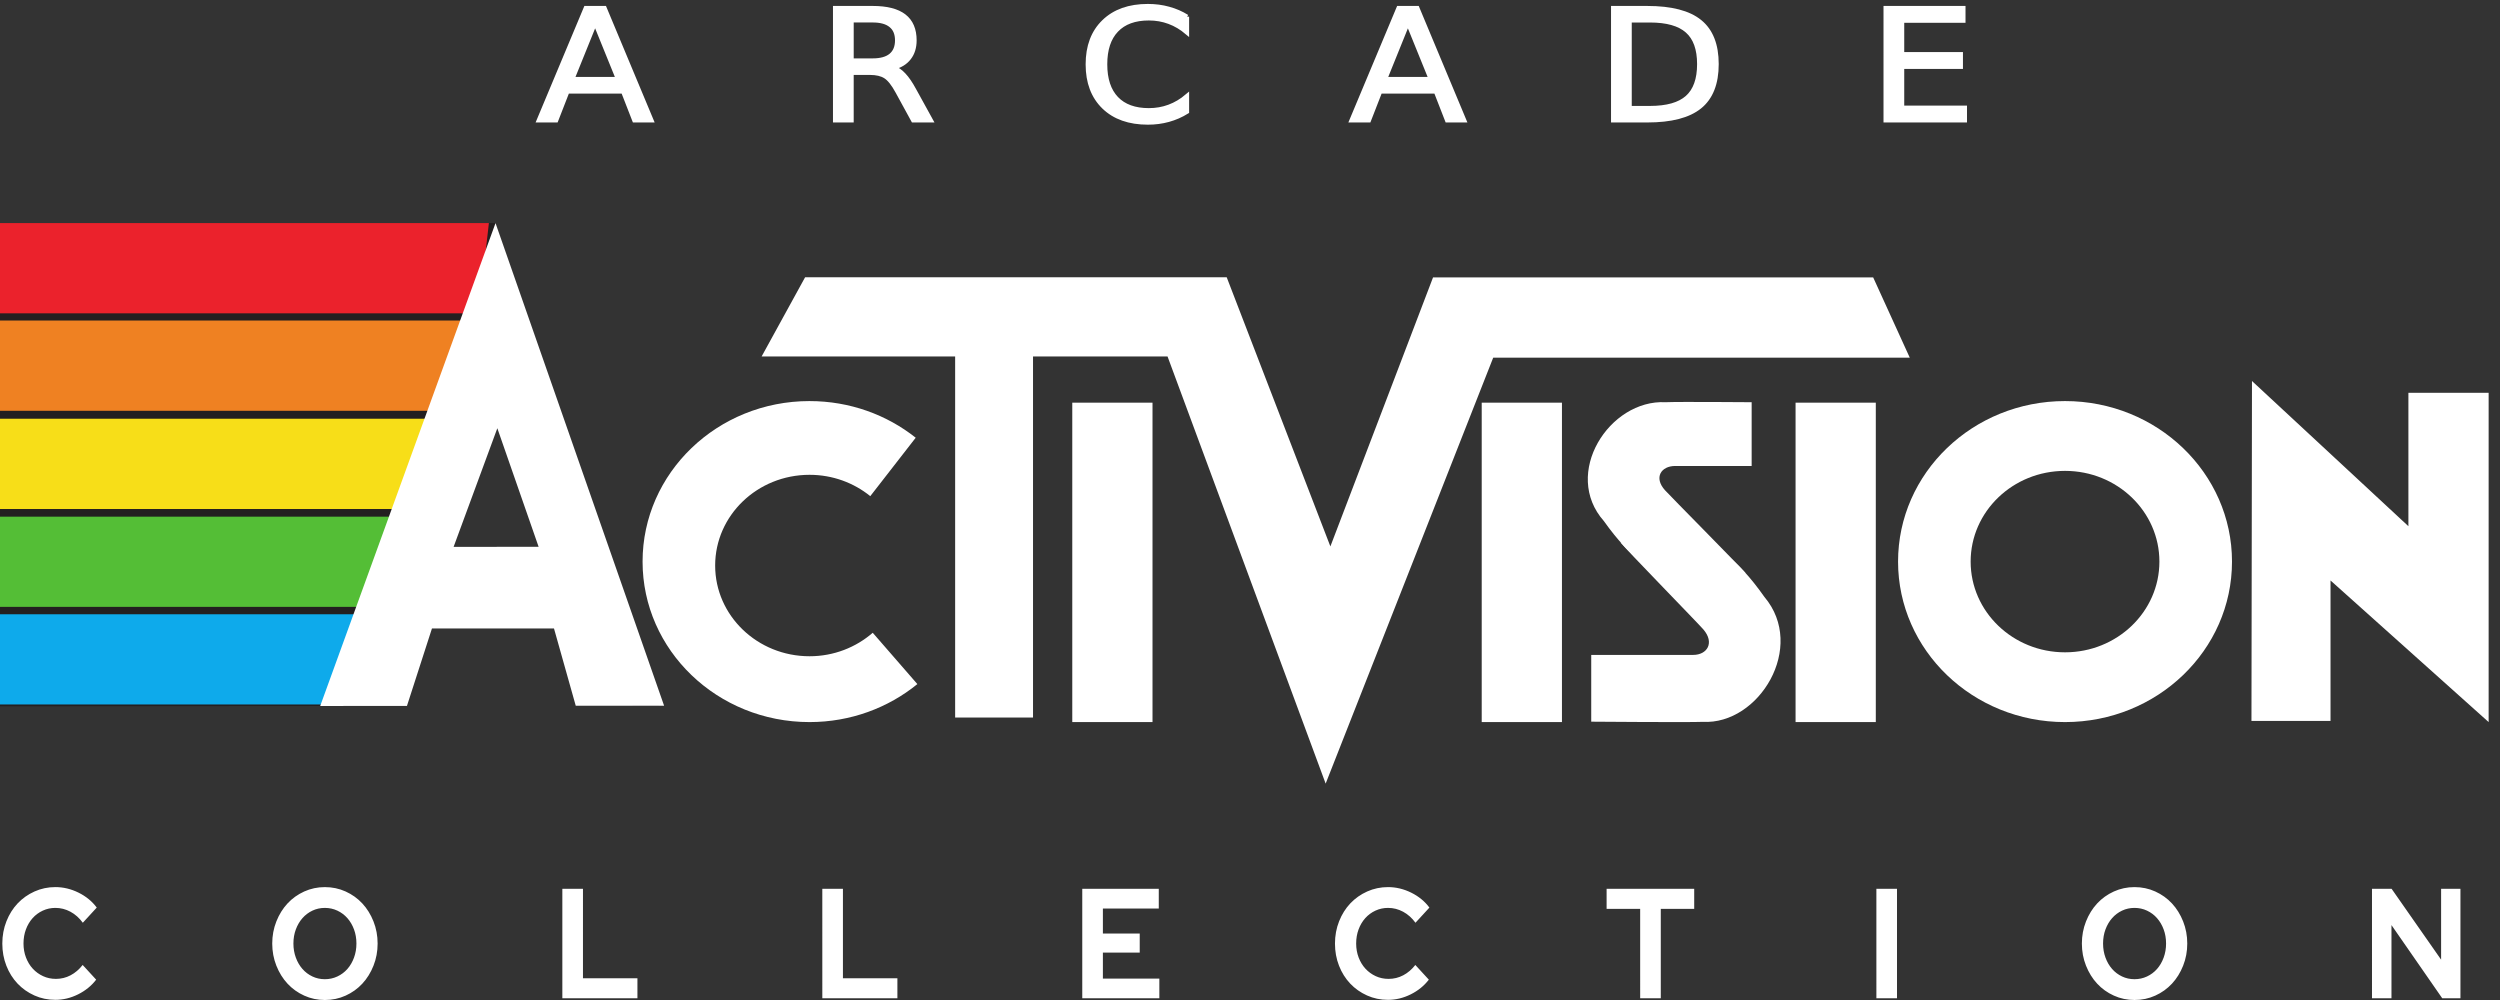 <?xml version="1.0" encoding="UTF-8" standalone="no"?>
<svg
   xmlns:dc="http://purl.org/dc/elements/1.1/"
   xmlns:cc="http://creativecommons.org/ns#"
   xmlns:rdf="http://www.w3.org/1999/02/22-rdf-syntax-ns#"
   xmlns:svg="http://www.w3.org/2000/svg"
   xmlns="http://www.w3.org/2000/svg"
   xmlns:sodipodi="http://sodipodi.sourceforge.net/DTD/sodipodi-0.dtd"
   xmlns:inkscape="http://www.inkscape.org/namespaces/inkscape"
   width="500"
   height="200"
   viewBox="0 0 500 200"
   version="1.1"
   id="svg29"
   sodipodi:docname="activision.svg"
   inkscape:version="0.92.5 (2060ec1f9f, 2020-04-08)">
  <rect x="0" y="0" width="500" height="200" fill="#333333" stroke="none"/>
  <defs
     id="defs33">
    <clipPath
       id="clipPath3361"
       clipPathUnits="userSpaceOnUse">
      <path
         id="path3363"
         d="M 0,864 H 1296 V 0 H 0 Z"
         inkscape:connector-curvature="0" />
    </clipPath>
  </defs>
  <sodipodi:namedview
     pagecolor="#ffffff"
     bordercolor="#666666"
     borderopacity="1"
     objecttolerance="10"
     gridtolerance="10"
     guidetolerance="10"
     inkscape:pageopacity="0"
     inkscape:pageshadow="2"
     inkscape:window-width="1366"
     inkscape:window-height="743"
     id="namedview31"
     showgrid="false"
     inkscape:pagecheckerboard="true"
     inkscape:zoom="1.1167155"
     inkscape:cx="450.15265"
     inkscape:cy="48.706856"
     inkscape:window-x="0"
     inkscape:window-y="0"
     inkscape:window-maximized="1"
     inkscape:current-layer="svg29" />
  <title
     id="title14">mainlogo</title>
  <path
     d="m 11.073,199.969 c 1.555,0 3.067,-0.365 4.537,-1.095 1.47,-0.73 2.678,-1.71 3.626,-2.94 v 0 l -2.702,-2.94 c -0.702,0.896 -1.507,1.585 -2.418,2.064 -0.91,0.48 -1.887,0.719 -2.93,0.719 -0.929,0 -1.787,-0.182 -2.574,-0.547 -0.787,-0.365 -1.47,-0.86 -2.048,-1.485 -0.578,-0.625 -1.033,-1.371 -1.365,-2.236 -0.332,-0.865 -0.498,-1.798 -0.498,-2.799 0,-1.022 0.161,-1.965 0.484,-2.83 0.322,-0.865 0.768,-1.616 1.337,-2.252 0.569,-0.636 1.247,-1.136 2.034,-1.501 0.787,-0.365 1.626,-0.547 2.517,-0.547 1.062,0 2.067,0.255 3.015,0.766 0.948,0.511 1.773,1.246 2.474,2.205 v 0 l 2.787,-3.034 c -0.929,-1.251 -2.143,-2.246 -3.641,-2.987 -1.498,-0.74 -3.043,-1.11 -4.636,-1.11 -1.479,0 -2.868,0.292 -4.167,0.876 -1.299,0.584 -2.422,1.376 -3.37,2.377 -0.948,1.001 -1.697,2.194 -2.247,3.581 -0.55,1.386 -0.825,2.872 -0.825,4.456 0,1.585 0.27,3.065 0.811,4.441 0.54,1.376 1.285,2.564 2.233,3.565 0.948,1.001 2.072,1.793 3.37,2.377 1.299,0.584 2.697,0.876 4.195,0.876 z m 53.898,0.031 c 1.479,0 2.863,-0.292 4.153,-0.876 1.289,-0.584 2.403,-1.381 3.342,-2.392 0.939,-1.011 1.683,-2.21 2.233,-3.596 0.55,-1.386 0.825,-2.862 0.825,-4.425 0,-1.564 -0.275,-3.039 -0.825,-4.425 -0.55,-1.386 -1.294,-2.585 -2.233,-3.596 -0.939,-1.011 -2.053,-1.809 -3.342,-2.392 -1.289,-0.584 -2.674,-0.876 -4.153,-0.876 -1.46,0 -2.835,0.292 -4.124,0.876 -1.289,0.584 -2.403,1.381 -3.342,2.392 -0.939,1.011 -1.683,2.21 -2.233,3.596 -0.55,1.386 -0.825,2.861 -0.825,4.425 0,1.564 0.275,3.039 0.825,4.425 0.55,1.386 1.294,2.585 2.233,3.596 0.939,1.011 2.053,1.809 3.342,2.392 1.289,0.584 2.664,0.876 4.124,0.876 z m 0,-4.159 c -0.891,0 -1.721,-0.182 -2.489,-0.547 -0.768,-0.365 -1.432,-0.865 -1.991,-1.501 -0.559,-0.636 -1,-1.392 -1.323,-2.267 -0.322,-0.876 -0.484,-1.814 -0.484,-2.815 0,-1.022 0.161,-1.965 0.484,-2.83 0.322,-0.865 0.763,-1.616 1.323,-2.252 0.559,-0.636 1.223,-1.136 1.991,-1.501 0.768,-0.365 1.598,-0.547 2.489,-0.547 0.891,0 1.725,0.182 2.503,0.547 0.777,0.365 1.446,0.865 2.005,1.501 0.559,0.636 1,1.386 1.323,2.252 0.322,0.865 0.484,1.809 0.484,2.83 0,1.001 -0.161,1.939 -0.484,2.815 -0.322,0.876 -0.763,1.631 -1.323,2.267 -0.559,0.636 -1.228,1.136 -2.005,1.501 -0.777,0.365 -1.612,0.547 -2.503,0.547 z m 62.516,3.815 v -4.003 h -10.893 V 177.765 H 112.469 V 199.656 Z m 51.993,0 v -4.003 h -10.893 v -17.888 h -4.124 V 199.656 Z m 52.391,0 v -3.94 h -11.292 v -5.191 h 7.367 v -3.815 h -7.367 v -5.004 h 11.178 v -3.94 h -15.302 v 21.891 z m 45.735,0.313 c 1.555,0 3.067,-0.365 4.537,-1.095 1.47,-0.73 2.678,-1.71 3.626,-2.94 v 0 l -2.702,-2.94 c -0.702,0.896 -1.507,1.585 -2.418,2.064 -0.91,0.48 -1.887,0.719 -2.93,0.719 -0.929,0 -1.787,-0.182 -2.574,-0.547 -0.787,-0.365 -1.47,-0.86 -2.048,-1.485 -0.578,-0.625 -1.033,-1.371 -1.365,-2.236 -0.332,-0.865 -0.498,-1.798 -0.498,-2.799 0,-1.022 0.161,-1.965 0.484,-2.83 0.322,-0.865 0.768,-1.616 1.337,-2.252 0.569,-0.636 1.247,-1.136 2.034,-1.501 0.787,-0.365 1.626,-0.547 2.517,-0.547 1.062,0 2.067,0.255 3.015,0.766 0.948,0.511 1.773,1.246 2.474,2.205 v 0 l 2.787,-3.033 c -0.929,-1.251 -2.143,-2.246 -3.641,-2.987 -1.498,-0.74 -3.043,-1.11 -4.636,-1.11 -1.479,0 -2.868,0.292 -4.167,0.876 -1.299,0.584 -2.422,1.376 -3.37,2.377 -0.948,1.001 -1.697,2.194 -2.247,3.581 -0.55,1.386 -0.825,2.872 -0.825,4.456 0,1.585 0.27,3.065 0.811,4.441 0.54,1.376 1.285,2.564 2.233,3.565 0.948,1.001 2.072,1.793 3.37,2.377 1.299,0.584 2.697,0.876 4.195,0.876 z m 54.552,-0.313 v -17.888 h 6.684 v -4.003 h -17.52 v 4.003 h 6.712 V 199.656 Z m 47.243,0 v -21.891 h -4.124 V 199.656 Z m 47.499,0.344 c 1.479,0 2.863,-0.292 4.153,-0.876 1.289,-0.584 2.403,-1.381 3.342,-2.392 0.939,-1.011 1.683,-2.21 2.233,-3.596 0.55,-1.386 0.825,-2.862 0.825,-4.425 0,-1.564 -0.275,-3.039 -0.825,-4.425 -0.55,-1.386 -1.294,-2.585 -2.233,-3.596 -0.939,-1.011 -2.053,-1.809 -3.342,-2.392 -1.289,-0.584 -2.674,-0.876 -4.153,-0.876 -1.46,0 -2.835,0.292 -4.124,0.876 -1.289,0.584 -2.403,1.381 -3.342,2.392 -0.939,1.011 -1.683,2.21 -2.233,3.596 -0.55,1.386 -0.825,2.861 -0.825,4.425 0,1.564 0.275,3.039 0.825,4.425 0.55,1.386 1.294,2.585 2.233,3.596 0.939,1.011 2.053,1.809 3.342,2.392 1.289,0.584 2.664,0.876 4.124,0.876 z m 0,-4.159 c -0.891,0 -1.721,-0.182 -2.489,-0.547 -0.768,-0.365 -1.432,-0.865 -1.991,-1.501 -0.559,-0.636 -1,-1.392 -1.323,-2.267 -0.322,-0.876 -0.483,-1.814 -0.483,-2.815 0,-1.022 0.161,-1.965 0.483,-2.83 0.322,-0.865 0.763,-1.616 1.323,-2.252 0.559,-0.636 1.223,-1.136 1.991,-1.501 0.768,-0.365 1.598,-0.547 2.489,-0.547 0.891,0 1.726,0.182 2.503,0.547 0.777,0.365 1.446,0.865 2.005,1.501 0.559,0.636 1,1.386 1.323,2.252 0.322,0.865 0.484,1.809 0.484,2.83 0,1.001 -0.161,1.939 -0.484,2.815 -0.322,0.876 -0.763,1.631 -1.323,2.267 -0.559,0.636 -1.228,1.136 -2.005,1.501 -0.777,0.365 -1.612,0.547 -2.503,0.547 z m 51.395,3.815 v -14.636 l 10.154,14.636 h 3.641 v -21.891 h -3.868 v 14.167 l -9.898,-14.167 h -3.925 V 199.656 Z"
     id="COLLECTION"
     inkscape:connector-curvature="0"
     style="fill:#ffffff;fill-rule:nonzero;stroke:none;stroke-width:1.274" />
  <g
     id="g48"
     transform="matrix(1.157,0,0,1.157,5.213,-138.371)">
    <path
       d="m 98.369,123.564 -3.912,9.676 h 7.838 z m -1.627,-2.592 h 3.269 l 8.123,19.444 h -2.998 l -1.942,-4.988 h -9.608 l -1.942,4.988 h -3.041 z"
       style="font-style:normal;font-weight:normal;font-size:40px;line-height:125%;font-family:sans-serif;letter-spacing:0px;word-spacing:0px;fill:#ffffff;fill-opacity:1;stroke:#ffffff;stroke-width:0.698;stroke-linecap:butt;stroke-linejoin:miter;stroke-miterlimit:4;stroke-dasharray:none;stroke-opacity:1"
       id="path36"
       inkscape:connector-curvature="0" />
    <path
       d="m 149.941,131.3 q 0.928,0.287 1.799,1.224 0.885,0.938 1.77,2.579 l 2.927,5.313 h -3.098 l -2.727,-4.988 q -1.056,-1.953 -2.056,-2.592 -0.985,-0.638 -2.698,-0.638 h -3.141 v 8.218 h -2.884 v -19.444 h 6.51 q 3.655,0 5.454,1.393 1.799,1.393 1.799,4.207 0,1.836 -0.942,3.047 -0.928,1.211 -2.712,1.68 z m -7.224,-8.166 v 6.902 h 3.626 q 2.084,0 3.141,-0.873 1.071,-0.886 1.071,-2.592 0,-1.706 -1.071,-2.566 -1.056,-0.873 -3.141,-0.873 z"
       style="font-style:normal;font-weight:normal;font-size:40px;line-height:125%;font-family:sans-serif;letter-spacing:0px;word-spacing:0px;fill:#ffffff;fill-opacity:1;stroke:#ffffff;stroke-width:0.698;stroke-linecap:butt;stroke-linejoin:miter;stroke-miterlimit:4;stroke-dasharray:none;stroke-opacity:1"
       id="path38"
       inkscape:connector-curvature="0" />
    <path
       d="m 200.697,122.471 v 2.774 q -1.456,-1.237 -3.112,-1.849 -1.642,-0.612 -3.498,-0.612 -3.655,0 -5.596,2.045 -1.942,2.032 -1.942,5.886 0,3.842 1.942,5.886 1.942,2.032 5.596,2.032 1.856,0 3.498,-0.612 1.656,-0.612 3.112,-1.849 v 2.748 q -1.513,0.938 -3.212,1.407 -1.685,0.469 -3.569,0.469 -4.84,0 -7.624,-2.696 -2.784,-2.709 -2.784,-7.384 0,-4.688 2.784,-7.384 2.784,-2.709 7.624,-2.709 1.913,0 3.598,0.469 1.699,0.456 3.184,1.38 z"
       style="font-style:normal;font-weight:normal;font-size:40px;line-height:125%;font-family:sans-serif;letter-spacing:0px;word-spacing:0px;fill:#ffffff;fill-opacity:1;stroke:#ffffff;stroke-width:0.698;stroke-linecap:butt;stroke-linejoin:miter;stroke-miterlimit:4;stroke-dasharray:none;stroke-opacity:1"
       id="path40"
       inkscape:connector-curvature="0" />
    <path
       d="m 238.863,123.564 -3.912,9.676 h 7.838 z m -1.627,-2.592 h 3.269 l 8.123,19.444 h -2.998 l -1.942,-4.988 h -9.608 l -1.942,4.988 h -3.041 z"
       style="font-style:normal;font-weight:normal;font-size:40px;line-height:125%;font-family:sans-serif;letter-spacing:0px;word-spacing:0px;fill:#ffffff;fill-opacity:1;stroke:#ffffff;stroke-width:0.698;stroke-linecap:butt;stroke-linejoin:miter;stroke-miterlimit:4;stroke-dasharray:none;stroke-opacity:1"
       id="path42"
       inkscape:connector-curvature="0" />
    <path
       d="m 277.211,123.135 v 15.12 h 3.483 q 4.411,0 6.453,-1.823 2.056,-1.823 2.056,-5.756 0,-3.907 -2.056,-5.717 -2.042,-1.823 -6.453,-1.823 z m -2.884,-2.162 h 5.925 q 6.196,0 9.094,2.357 2.898,2.344 2.898,7.345 0,5.027 -2.912,7.384 -2.912,2.357 -9.08,2.357 h -5.925 z"
       style="font-style:normal;font-weight:normal;font-size:40px;line-height:125%;font-family:sans-serif;letter-spacing:0px;word-spacing:0px;fill:#ffffff;fill-opacity:1;stroke:#ffffff;stroke-width:0.698;stroke-linecap:butt;stroke-linejoin:miter;stroke-miterlimit:4;stroke-dasharray:none;stroke-opacity:1"
       id="path44"
       inkscape:connector-curvature="0" />
    <path
       d="m 321.429,120.973 h 13.477 v 2.214 h -10.593 v 5.756 h 10.15 v 2.214 h -10.15 v 7.046 h 10.85 v 2.214 h -13.734 z"
       style="font-style:normal;font-weight:normal;font-size:40px;line-height:125%;font-family:sans-serif;letter-spacing:0px;word-spacing:0px;fill:#ffffff;fill-opacity:1;stroke:#ffffff;stroke-width:0.698;stroke-linecap:butt;stroke-linejoin:miter;stroke-miterlimit:4;stroke-dasharray:none;stroke-opacity:1"
       id="path46"
       inkscape:connector-curvature="0" />
  </g>
  <path
     style="fill:#ffffff;fill-opacity:1;fill-rule:nonzero;stroke:none;stroke-width:0.472"
     d="m 161.907,80.215 c -18.443,0 -33.393,14.38 -33.393,32.106 0,17.726 14.95,32.095 33.393,32.095 8.223,0 15.747,-2.862 21.566,-7.599 l -8.926,-10.264 c -3.348,2.909 -7.771,4.697 -12.64,4.697 -10.425,0 -18.876,-8.123 -18.876,-18.144 0,-10.021 8.451,-18.144 18.876,-18.144 4.63,0 8.865,1.608 12.15,4.268 l 9.084,-11.686 c -5.771,-4.578 -13.168,-7.328 -21.234,-7.328 z"
     id="path14"
     inkscape:connector-curvature="0" />
  <path
     style="fill:#ffffff;fill-opacity:1;fill-rule:nonzero;stroke:none;stroke-width:0.472"
     d="m 413.005,80.215 c -18.443,0 -33.393,14.38 -33.393,32.106 0,17.726 14.95,32.095 33.393,32.095 18.443,0 33.395,-14.369 33.395,-32.095 0,-17.726 -14.952,-32.106 -33.395,-32.106 z m 0,13.962 c 10.426,0 18.876,8.123 18.876,18.144 0,10.021 -8.451,18.144 -18.876,18.144 -10.425,0 -18.876,-8.123 -18.876,-18.144 0,-10.021 8.451,-18.144 18.876,-18.144 z"
     id="path20"
     inkscape:connector-curvature="0" />
  <path
     inkscape:connector-curvature="0"
     id="path24"
     style="fill:#ffffff;fill-opacity:1;fill-rule:nonzero;stroke:none;stroke-width:0.472"
     d="m 230.502,144.417 c 0,0 -16.048,0 -16.048,0 0,0 0,-63.887 0,-63.887 0,0 16.048,0 16.048,0 0,0 0,63.887 0,63.887 z" />
  <path
     inkscape:connector-curvature="0"
     id="path26"
     style="fill:#ffffff;fill-opacity:1;fill-rule:nonzero;stroke:none;stroke-width:0.472"
     d="m 375.161,144.417 c 0,0 -16.048,0 -16.048,0 0,0 0,-63.887 0,-63.887 0,0 16.048,0 16.048,0 0,0 0,63.887 0,63.887 z" />
  <path
     inkscape:connector-curvature="0"
     id="path28"
     style="fill:#ffffff;fill-opacity:1;fill-rule:nonzero;stroke:none;stroke-width:0.472"
     d="m 312.39,144.417 c 0,0 -16.048,0 -16.048,0 0,0 0,-63.887 0,-63.887 0,0 16.048,0 16.048,0 0,0 0,63.887 0,63.887 z" />
  <path
     inkscape:connector-curvature="0"
     id="path30"
     style="fill:#ffffff;fill-opacity:1;fill-rule:nonzero;stroke:none;stroke-width:0.472"
     d="m 450.294,144.181 c 0,0 15.812,0 15.812,0 0,0 0,-28.084 0,-28.084 0,0 31.623,28.32 31.623,28.32 0,0 0,-65.854 0,-65.854 0,0 -16.048,0 -16.048,0 0,0 0,26.679 0,26.679 0,0 -31.284,-29.04 -31.284,-29.04 0,0 -0.104,67.98 -0.104,67.98 z" />
  <path
     id="path40-3"
     style="fill:#231f20;fill-opacity:1;fill-rule:nonzero;stroke:none;stroke-width:0.472"
     d="m -2.882,44.603 -0.066,96.658 75.449,-0.063 c 0.514,-1.983 1.454,-4.107 2.943,-6.325 0.822,-1.224 1.408,-2.576 2.059,-3.892 -0.001,-0.006 -9.17e-4,-0.016 -0.002,-0.023 0.243,-2.924 1.651,-5.333 3.047,-7.828 0.219,-0.392 0.482,-0.886 0.762,-1.334 0.222,-0.932 0.534,-1.81 1.178,-2.493 3.223,-3.421 4.919,-4.134 6.98,-4.053 0.115,0.005 0.248,0.029 0.366,0.038 0.383,-1.941 0.091,-0.346 0.136,-1.912 -0.424,-1.114 -0.765,-2.345 -0.979,-3.727 -0.501,-0.433 -0.993,-0.834 -1.467,-1.18 -0.289,1.291 -0.171,2.644 -0.242,3.969 0.105,0.248 0.171,0.33 -0.002,0.118 0.002,-0.039 -3.9e-5,-0.079 0.002,-0.118 -0.099,-0.234 -0.233,-0.614 -0.233,-1.056 0.006,-5.407 -0.146,-4.744 1.404,-7.649 0.015,-0.231 0.117,-0.912 0.206,-1.544 -6e-6,-0.002 6e-6,-0.005 0,-0.007 -0.007,-3.174 0.33,-5.858 2.848,-9.179 0.24,-1.56 0.977,-3.639 1.239,-4.582 0.347,-1.071 0.754,-2.576 1.311,-4.078 1.678,-6.873 6.054,-10.322 10.194,-10.321 2.095,3.76e-4 4.123,0.888 5.71,2.647 L 99.104,44.617 Z M 115.336,92.539 c -0.006,0.146 -0.008,0.302 -0.018,0.441 0.046,-0.002 0.12,-0.005 0.165,-0.007 z m -23.885,0.886 c -0.04,0.026 -0.083,0.048 -0.122,0.075 -0.317,1.001 -0.546,1.675 -0.789,2.405 0.377,0.018 0.711,0.028 1.074,0.043 0.095,-0.112 0.292,-0.354 0.411,-0.497 -0.169,-0.279 -0.34,-0.557 -0.479,-0.85 -0.128,-0.268 -0.142,-0.687 -0.095,-1.175 z M 90.32,99.969 c -0.014,0.071 -0.045,0.141 -0.066,0.212 0.004,8.4e-4 0.007,10e-4 0.011,0.002 -0.002,0.015 0.062,-0.254 0.054,-0.215 z m -1.869,3.8 c -0.694,1.325 -1.939,3.785 -0.181,1.273 0.437,-1.704 0.132,-0.456 0.181,-1.273 z m 31.858,3.452 c -0.494,0.486 -1.014,0.958 -1.557,1.415 -0.03,2.391 -0.01,4.531 -1.273,7.03 -0.213,0.422 -0.466,0.818 -0.739,1.203 0.426,-0.177 0.392,0.087 0.066,0.859 0.28,-0.118 0.576,-0.248 0.809,-0.335 0.081,-0.03 0.167,-0.093 0.255,-0.165 0.42,-0.547 0.831,-1.101 1.193,-1.686 0.367,-0.592 -0.484,1.109 -1.193,1.686 -0.254,0.331 -0.509,0.66 -0.766,0.988 -0.145,0.184 -0.629,0.6 -0.87,0.811 0.278,-0.614 0.427,-0.958 0.572,-1.3 -0.357,0.151 -0.732,0.311 -1.141,0.495 0.381,-0.437 0.744,-0.886 1.076,-1.354 -0.604,0.251 -2.037,1.143 -4.387,1.84 0.363,0.154 0.719,0.324 1.067,0.509 0.759,-0.325 1.526,-0.671 2.242,-0.992 -0.442,0.507 -0.894,1.008 -1.338,1.514 1.03,0.645 1.999,1.411 2.92,2.272 0.52,0.485 0.923,1.08 1.381,1.625 -0.087,-0.12 -0.15,-0.234 -0.068,-0.237 0.297,-0.012 0.481,0.351 0.721,0.527 2.983,3.13 2.901,2.518 4.713,6.858 0.281,0.672 0.376,1.405 0.558,2.111 -0.013,-0.093 -0.016,-0.182 0.018,-0.226 0.072,-0.092 0.174,0.161 0.228,0.264 0.341,0.653 0.633,1.329 0.949,1.994 0.977,3.883 1.02,3.196 0.773,6.23 l 5.285,-0.005 z m -3.33,3.897 c -0.009,0.186 -0.01,0.373 -0.025,0.558 0.006,0.118 0.005,0.2 0.007,0.287 0.024,-0.301 0.041,-0.592 0.018,-0.845 z m -0.034,0.979 c 3.3e-4,0.014 0.002,0.035 0.002,0.05 0.001,-0.012 8.6e-4,-0.024 0.002,-0.036 -10e-4,-0.002 -0.003,-0.009 -0.005,-0.013 z m -35.725,10.086 c -0.036,0.052 -0.1,0.139 -0.127,0.181 -0.25,1.087 -1.211,4.276 -0.748,3.262 0.479,-1.052 0.629,-2.278 0.875,-3.443 z m -2.599,6.795 c 0.198,-0.298 -0.311,0.367 -0.504,0.866 0.164,-0.29 0.319,-0.587 0.504,-0.866 z"
     inkscape:connector-curvature="0" />
  <g
     id="g137"
     transform="matrix(1.157,0,0,1.185,-0.765,0.024)">
    <g
       id="g129">
      <path
         inkscape:connector-curvature="0"
         id="path42-6"
         style="fill:#0eaaeb;fill-opacity:1;fill-rule:nonzero;stroke:none;stroke-width:0.408"
         d="m 65.464,118.879 c 0,0 -67.292,0 -67.292,0 0,0 0,-15.225 0,-15.225 0,0 67.292,0 67.292,0 0,0 0,15.225 0,15.225 z" />
      <path
         inkscape:connector-curvature="0"
         id="path44-7"
         style="fill:#54be36;fill-opacity:1;fill-rule:nonzero;stroke:none;stroke-width:0.408"
         d="m 65.464,102.402 c 0,0 -67.292,0 -67.292,0 0,0 0,-15.225 0,-15.225 0,0 72.58,0 72.58,0 0,0 -5.288,15.225 -5.288,15.225 z" />
      <path
         inkscape:connector-curvature="0"
         id="path46-5"
         style="fill:#f7de18;fill-opacity:1;fill-rule:nonzero;stroke:none;stroke-width:0.408"
         d="m 75.157,85.883 c 0,0 -76.986,0 -76.986,0 0,0 0,-15.233 0,-15.233 0,0 80.804,0 80.804,0 0,0 -3.819,15.233 -3.819,15.233 z" />
      <path
         inkscape:connector-curvature="0"
         id="path48"
         style="fill:#ef8122;fill-opacity:1;fill-rule:nonzero;stroke:none;stroke-width:0.408"
         d="m 79.592,69.309 c 0,0 -81.421,0 -81.421,0 0,0 0,-15.236 0,-15.236 0,0 84.916,0 84.916,0 0,0 -3.495,15.236 -3.495,15.236 z" />
      <path
         inkscape:connector-curvature="0"
         id="path50"
         style="fill:#eb222c;fill-opacity:1;fill-rule:nonzero;stroke:none;stroke-width:0.408"
         d="m 83.381,52.867 c 0,0 -85.21,0 -85.21,0 0,0 0,-15.236 0,-15.236 0,0 87.002,0 87.002,0 0,0 -1.792,15.236 -1.792,15.236 z" />
    </g>
  </g>
  <path
     style="fill:#ffffff;fill-opacity:1;fill-rule:nonzero;stroke:none;stroke-width:0.472"
     d="M 99.104,44.617 64.041,141.194 81.387,141.192 86.394,125.69 h 24.403 l 4.353,15.461 h 17.672 z m 0.362,41.03 8.257,23.711 -17.003,0.018 z"
     id="path54"
     inkscape:connector-curvature="0" />
  <path
     inkscape:connector-curvature="0"
     id="path58"
     style="fill:#ffffff;fill-opacity:1;fill-rule:nonzero;stroke:none;stroke-width:0.472"
     d="m 320.788,104.231 c -8.433,-9.501 1.062,-24.379 12.336,-23.789 2.714,-0.118 17.206,0 17.206,0 0,0 0,12.752 0,12.752 0,0 -13.584,0 -15.297,0 -2.796,0 -4.33,2.303 -2.038,4.848 1.062,1.18 15.139,15.371 16.083,16.551 -10.804,-0.039 -17.254,5.153 -28.29,-10.362 z" />
  <path
     inkscape:connector-curvature="0"
     id="path60"
     style="fill:#ffffff;fill-opacity:1;fill-rule:nonzero;stroke:none;stroke-width:0.472"
     d="m 352.884,119.389 c 8.433,9.981 -1.062,25.601 -12.336,24.981 -2.714,0.124 -22.302,-0.034 -22.302,-0.034 0,0 0,-13.354 0,-13.354 0,0 18.68,0 20.392,0 2.796,0 4.33,-2.418 2.038,-5.091 -1.062,-1.239 -15.617,-16.148 -16.561,-17.388 10.804,0.041 17.384,-5.276 28.768,10.886 z" />
  <path
     inkscape:connector-curvature="0"
     id="path62"
     style="fill:#ffffff;fill-opacity:1;fill-rule:nonzero;stroke:none;stroke-width:0.472"
     d="m 191.028,143.506 c 0,0 15.576,0 15.576,0 0,0 0,-72.215 0,-72.215 0,0 26.904,0 26.904,0 0,0 31.623,85.431 31.623,85.431 0,0 33.513,-85.195 33.513,-85.195 0,0 83.307,0 83.307,0 0,0 -7.316,-16.048 -7.316,-16.048 0,0 -88.027,0 -88.027,0 0,0 -20.533,53.807 -20.533,53.807 0,0 -20.734,-53.837 -20.734,-53.837 0,0 -84.318,0 -84.318,0 0,0 -8.698,15.842 -8.698,15.842 0,0 38.703,0 38.703,0 0,0 0,72.215 0,72.215 z" />
</svg>
